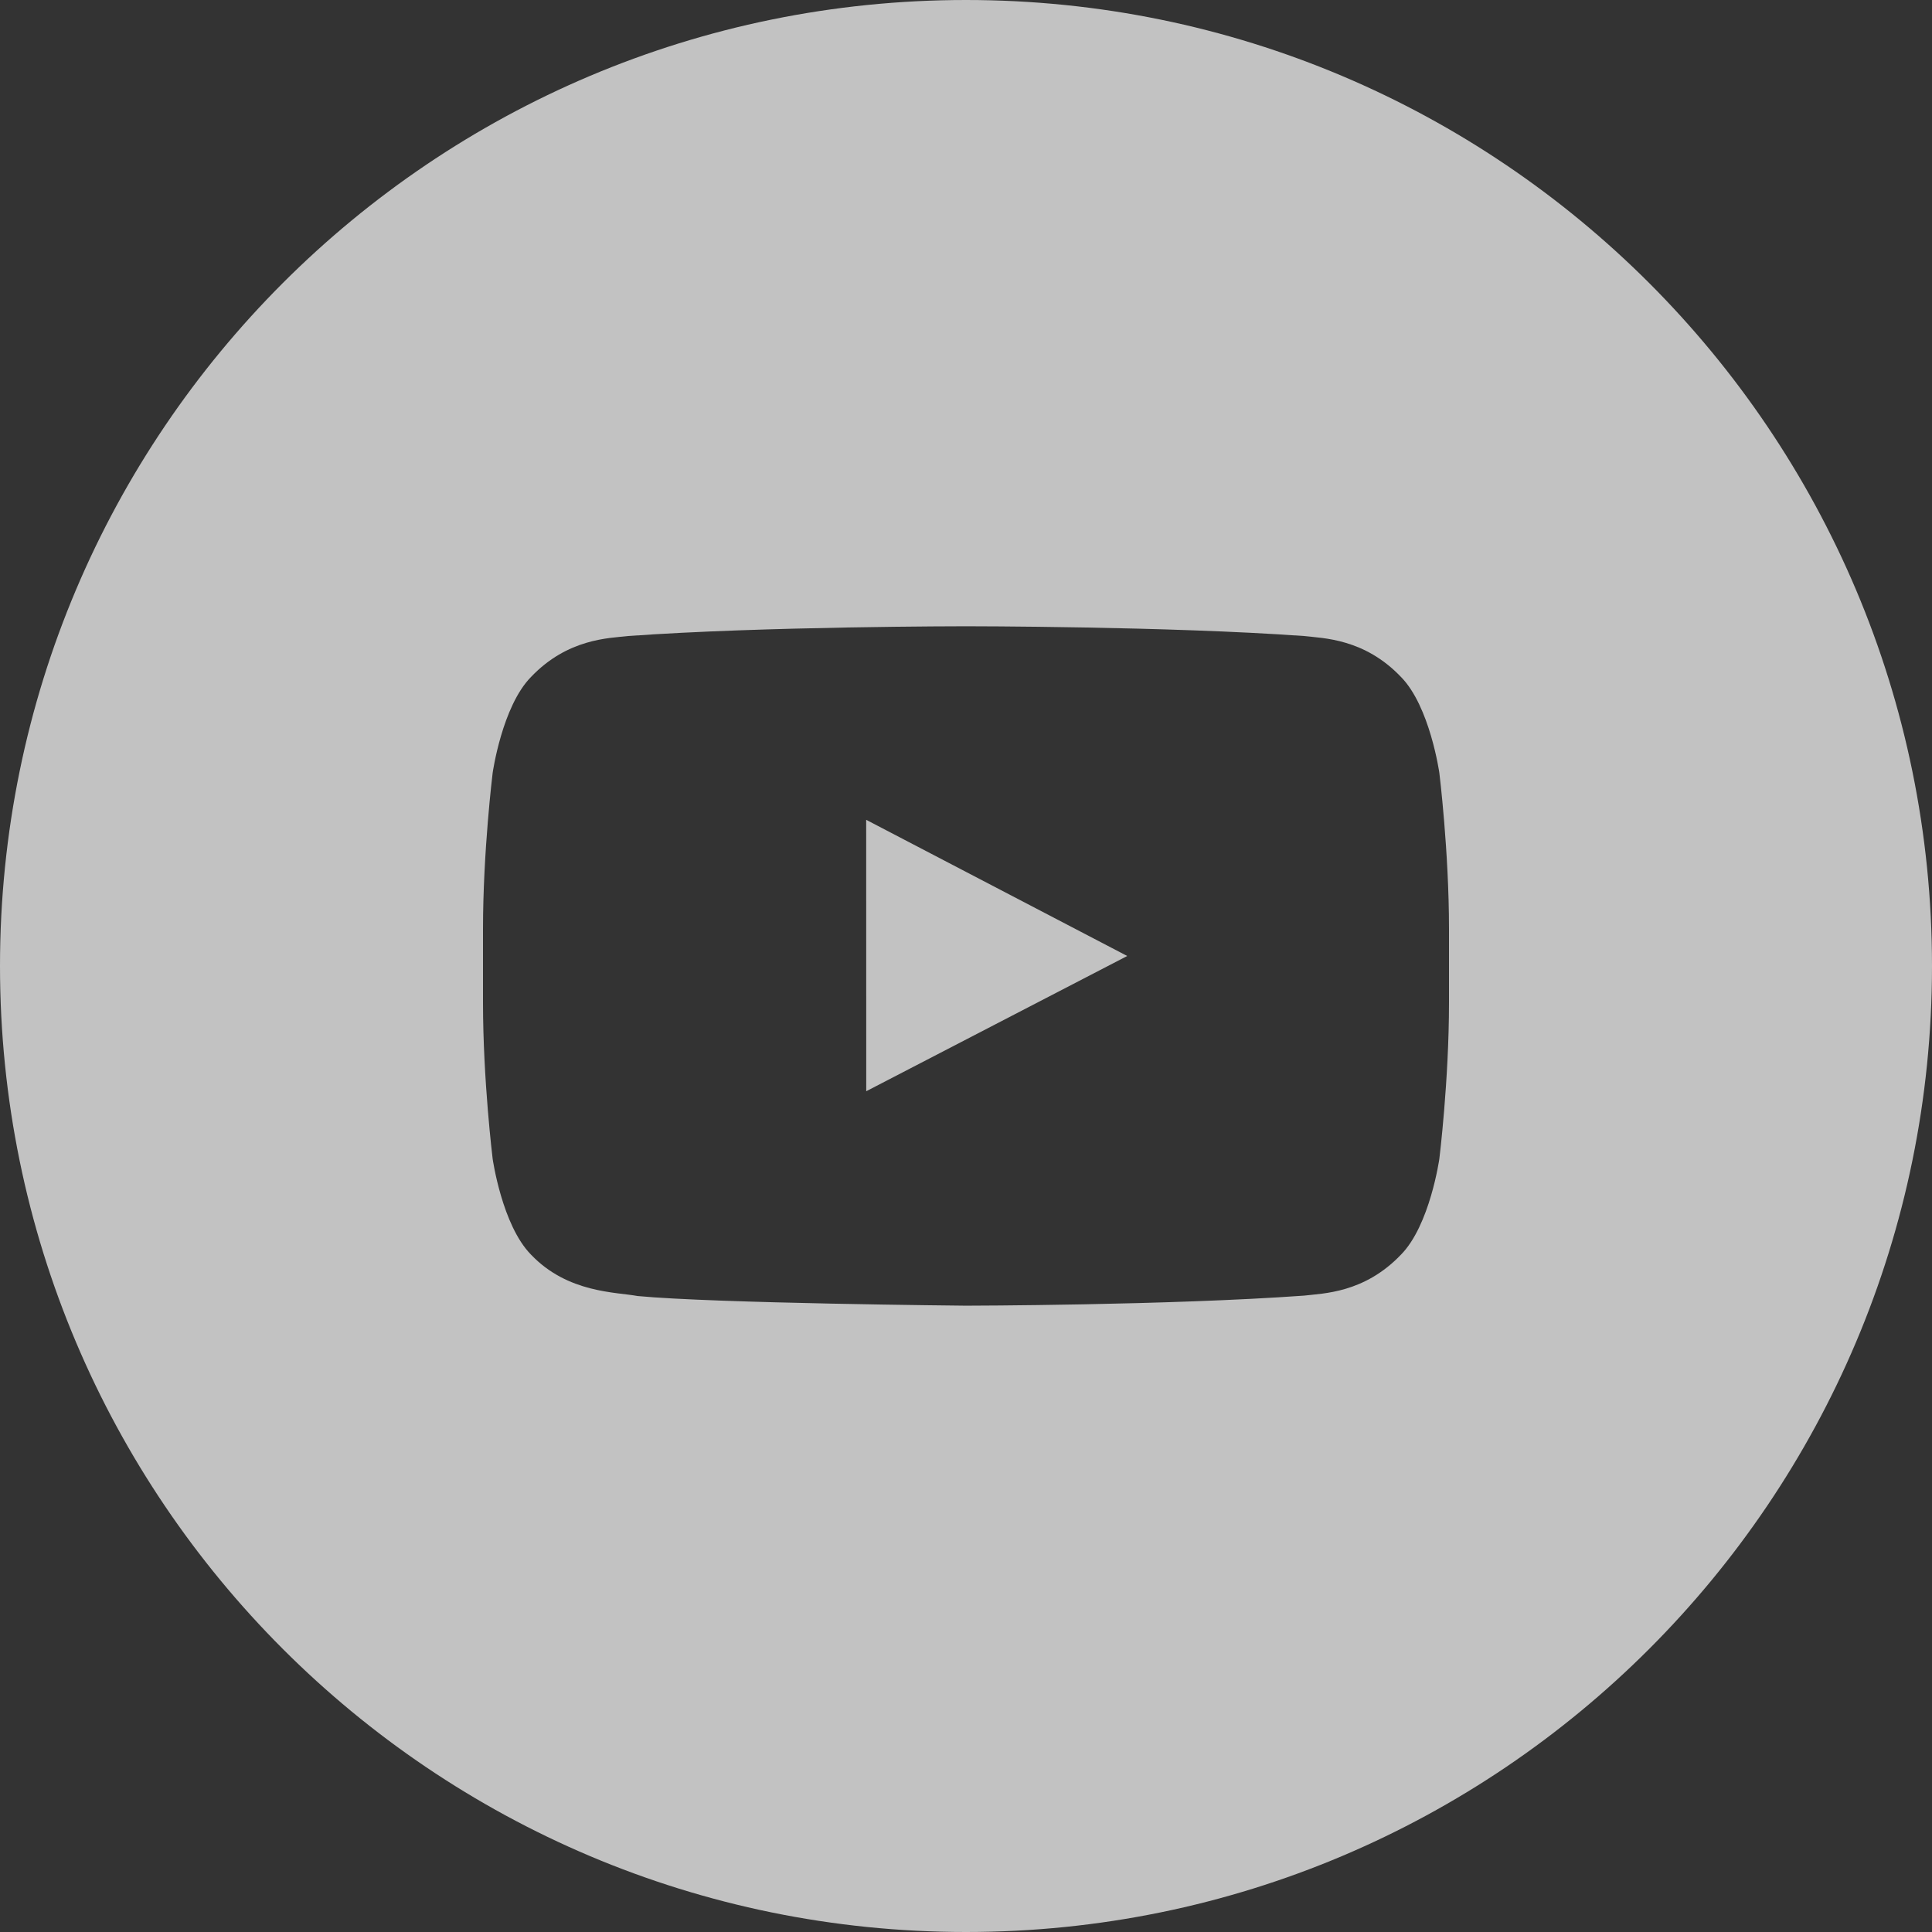<svg width="33" height="33" viewBox="0 0 33 33" fill="none" xmlns="http://www.w3.org/2000/svg">
<rect x="0" y="0" width="33" height="33" fill="#333333" stroke="none"/>
<path fill-rule="evenodd" clip-rule="evenodd" d="M24.75 17.123C24.75 18.458 24.585 19.794 24.585 19.794C24.585 19.794 24.424 20.93 23.929 21.431C23.302 22.088 22.599 22.091 22.276 22.13C19.967 22.297 16.5 22.302 16.5 22.302C16.5 22.302 12.21 22.263 10.89 22.137C10.523 22.068 9.698 22.088 9.071 21.431C8.576 20.93 8.415 19.794 8.415 19.794C8.415 19.794 8.25 18.458 8.25 17.123V15.871C8.25 14.536 8.415 13.201 8.415 13.201C8.415 13.201 8.576 12.064 9.071 11.562C9.698 10.905 10.401 10.902 10.724 10.864C13.033 10.697 16.497 10.697 16.497 10.697H16.503C16.503 10.697 19.967 10.697 22.276 10.864C22.599 10.902 23.302 10.905 23.929 11.562C24.424 12.064 24.585 13.201 24.585 13.201C24.585 13.201 24.75 14.536 24.75 15.871V17.123ZM16.5 0C7.387 0 0 7.387 0 16.5C0 25.612 7.387 33 16.5 33C25.613 33 33 25.612 33 16.5C33 7.387 25.613 0 16.5 0Z" fill="white" fill-opacity="0.7"/>
<path fill-rule="evenodd" clip-rule="evenodd" d="M14.796 18.639L19.254 16.329L14.795 14.003L14.796 18.639Z" fill="white" fill-opacity="0.7"/>
</svg>
